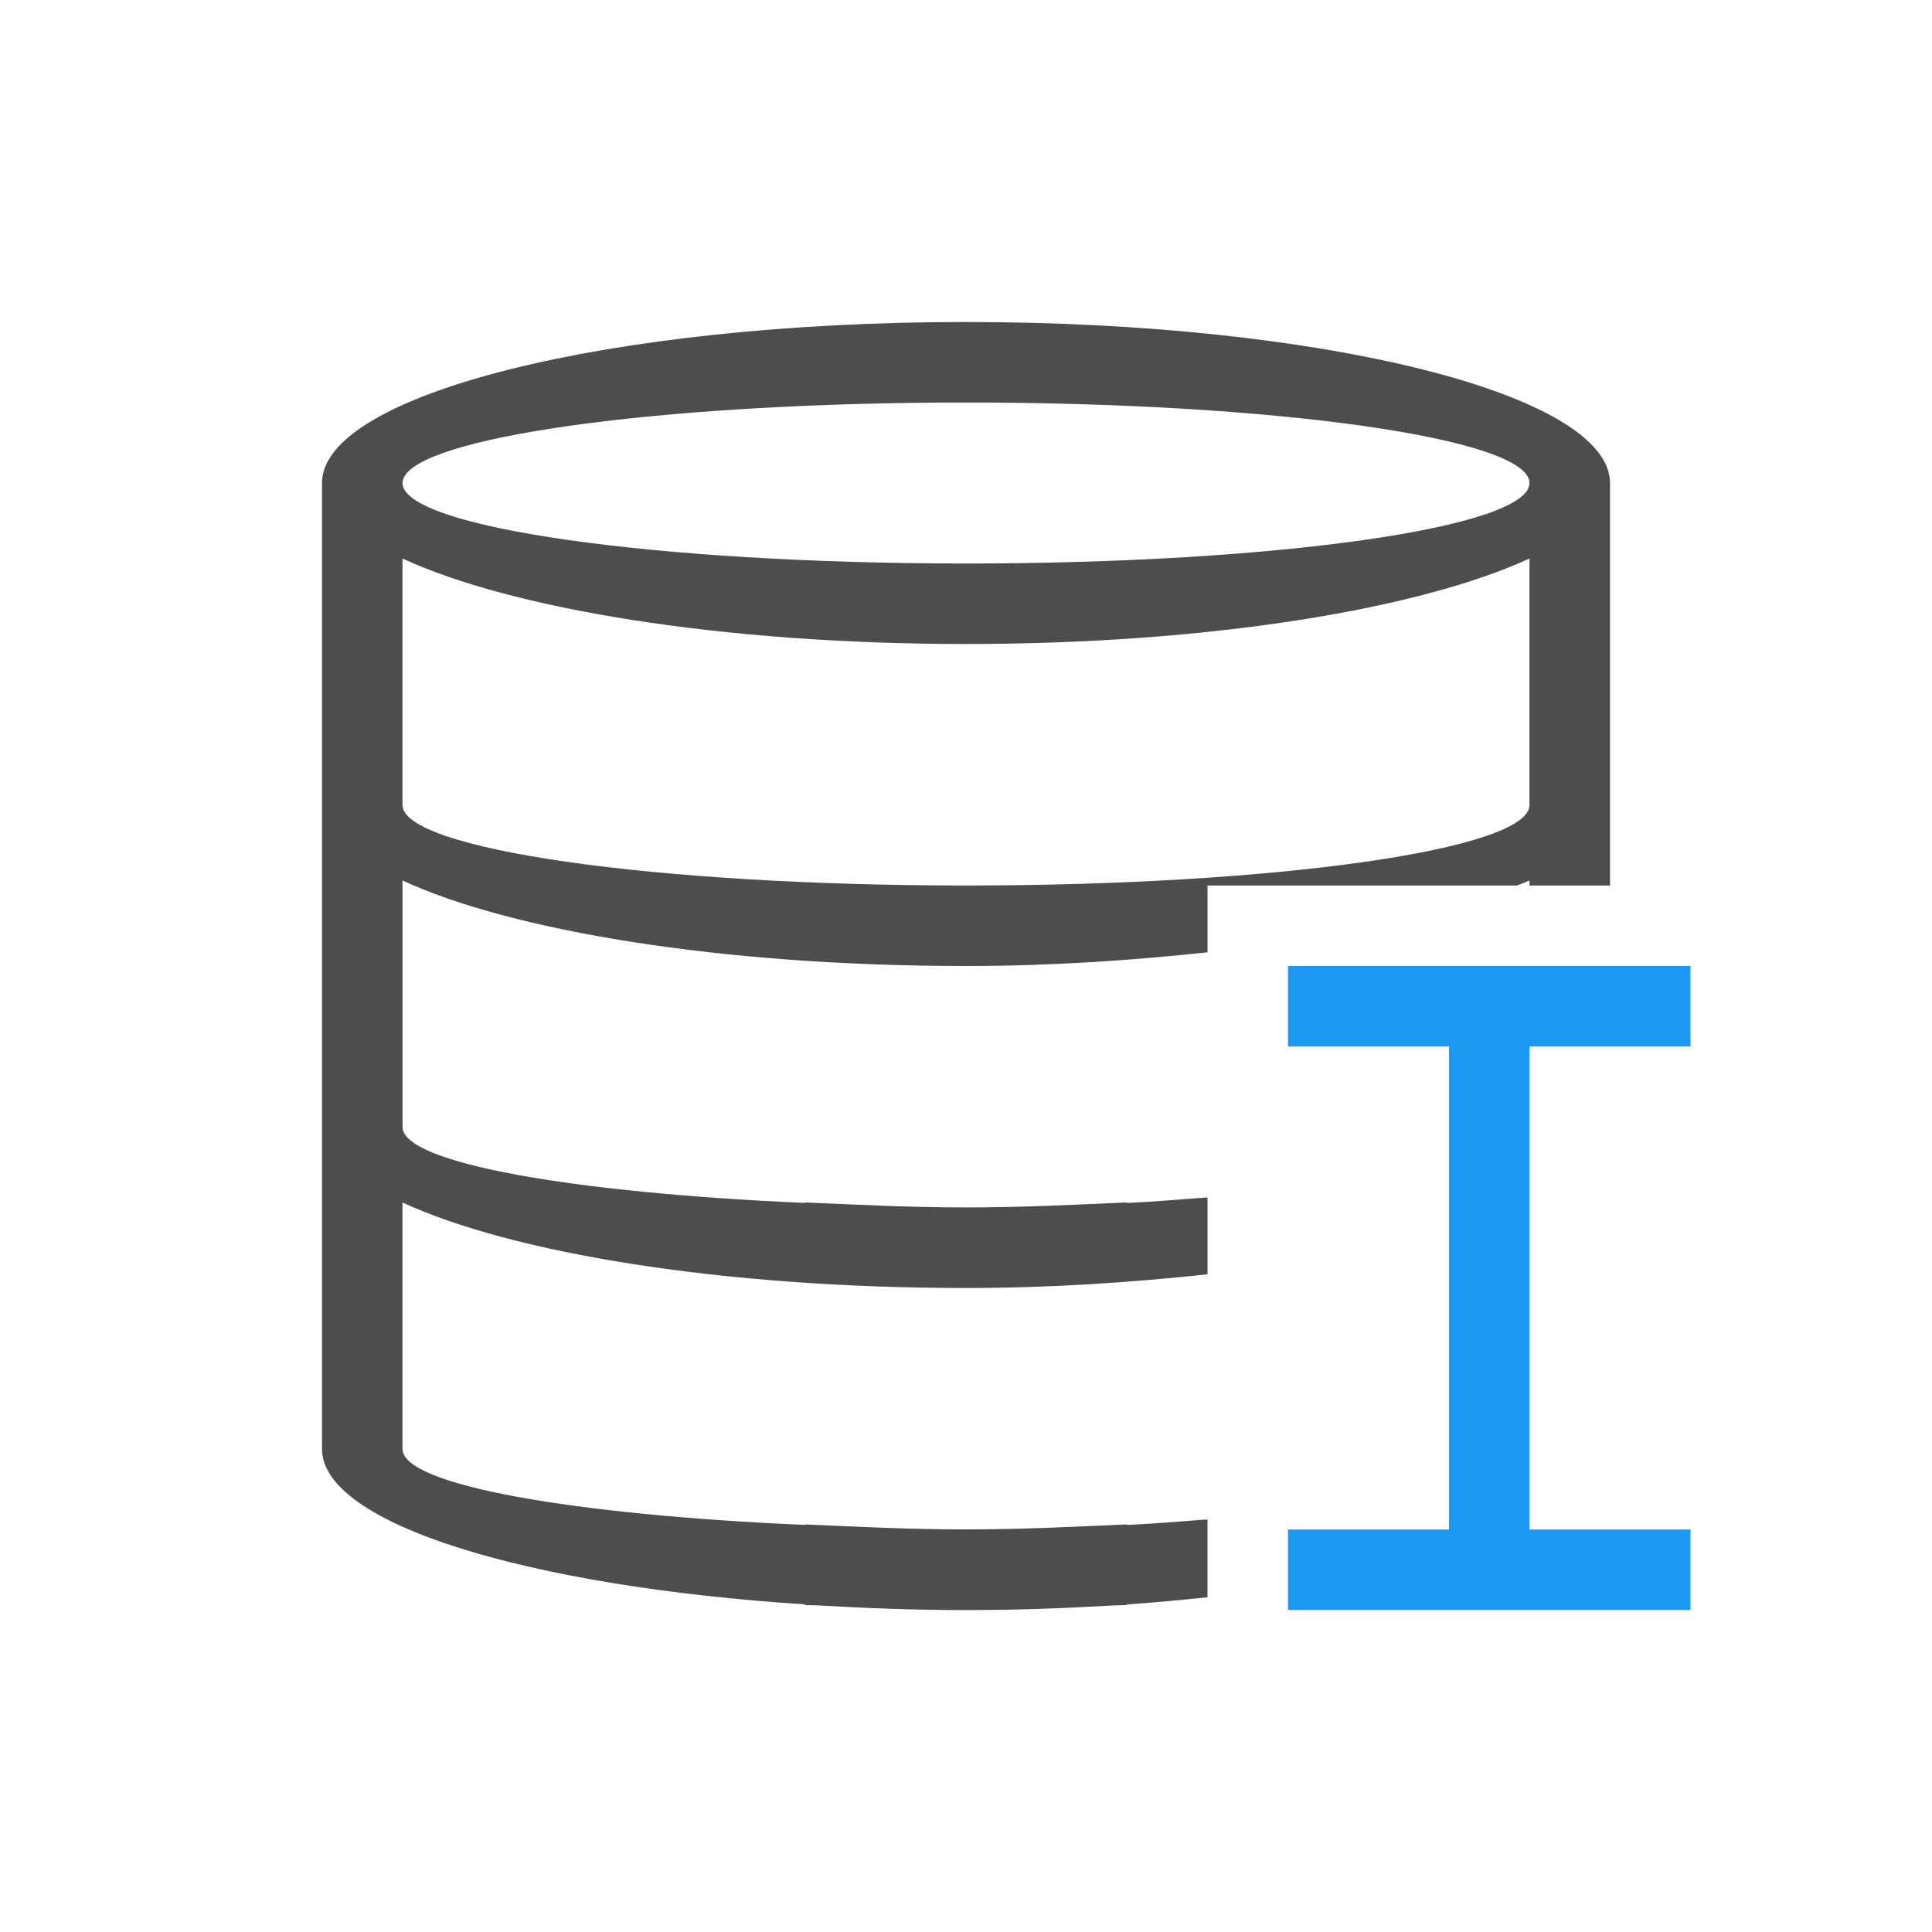 <svg viewBox="0 0 24 24" xmlns="http://www.w3.org/2000/svg"><path d="m12 4c-4.418 0-8 .895-8 2v4 4 4c0 .931 2.556 1.707 6 1.93v.008c.059.004.124.002.184.006.586.034 1.189.057 1.816.057s1.23-.022 1.816-.057c.059-.003.125-.002.184-.006v-.008c.345-.022.674-.055 1-.088v-.967c-.334.023-.64.053-1 .068v-.006c-.646.028-1.289.062-2 .062s-1.354-.034-2-.062v.006c-2.871-.125-5-.492-5-.943v-3.062c1.353.625 3.958 1.062 7 1.062 1.078 0 2.068-.071 3-.17v-.955c-.334.023-.64.053-1 .068v-.006c-.646.028-1.289.062-2 .062s-1.354-.034-2-.062v.006c-2.871-.125-5-.492-5-.943v-3.062c1.353.625 3.958 1.062 7 1.062 1.078 0 2.068-.071 3-.17v-.83h3.844c.05-.021.109-.041.156-.062v.062h1v-1-4c0-1.105-3.582-2-8-2zm0 1c3.866 0 7 .448 7 1s-3.134 1-7 1c-3.866 0-7-.448-7-1 0-.035.013-.068.037-.102.358-.504 3.339-.898 6.963-.898zm-7 1.938c1.353.625 3.958 1.062 7 1.062 3.042 0 5.647-.438 7-1.062v3.062c0 .552-3.134 1-7 1-3.866 0-7-.448-7-1v-.938z" fill="#4d4d4d"/><path d="m16 12v1h2v6h-2v1h5v-1h-2v-6h2v-1z" fill="#1d99f3"/></svg>
